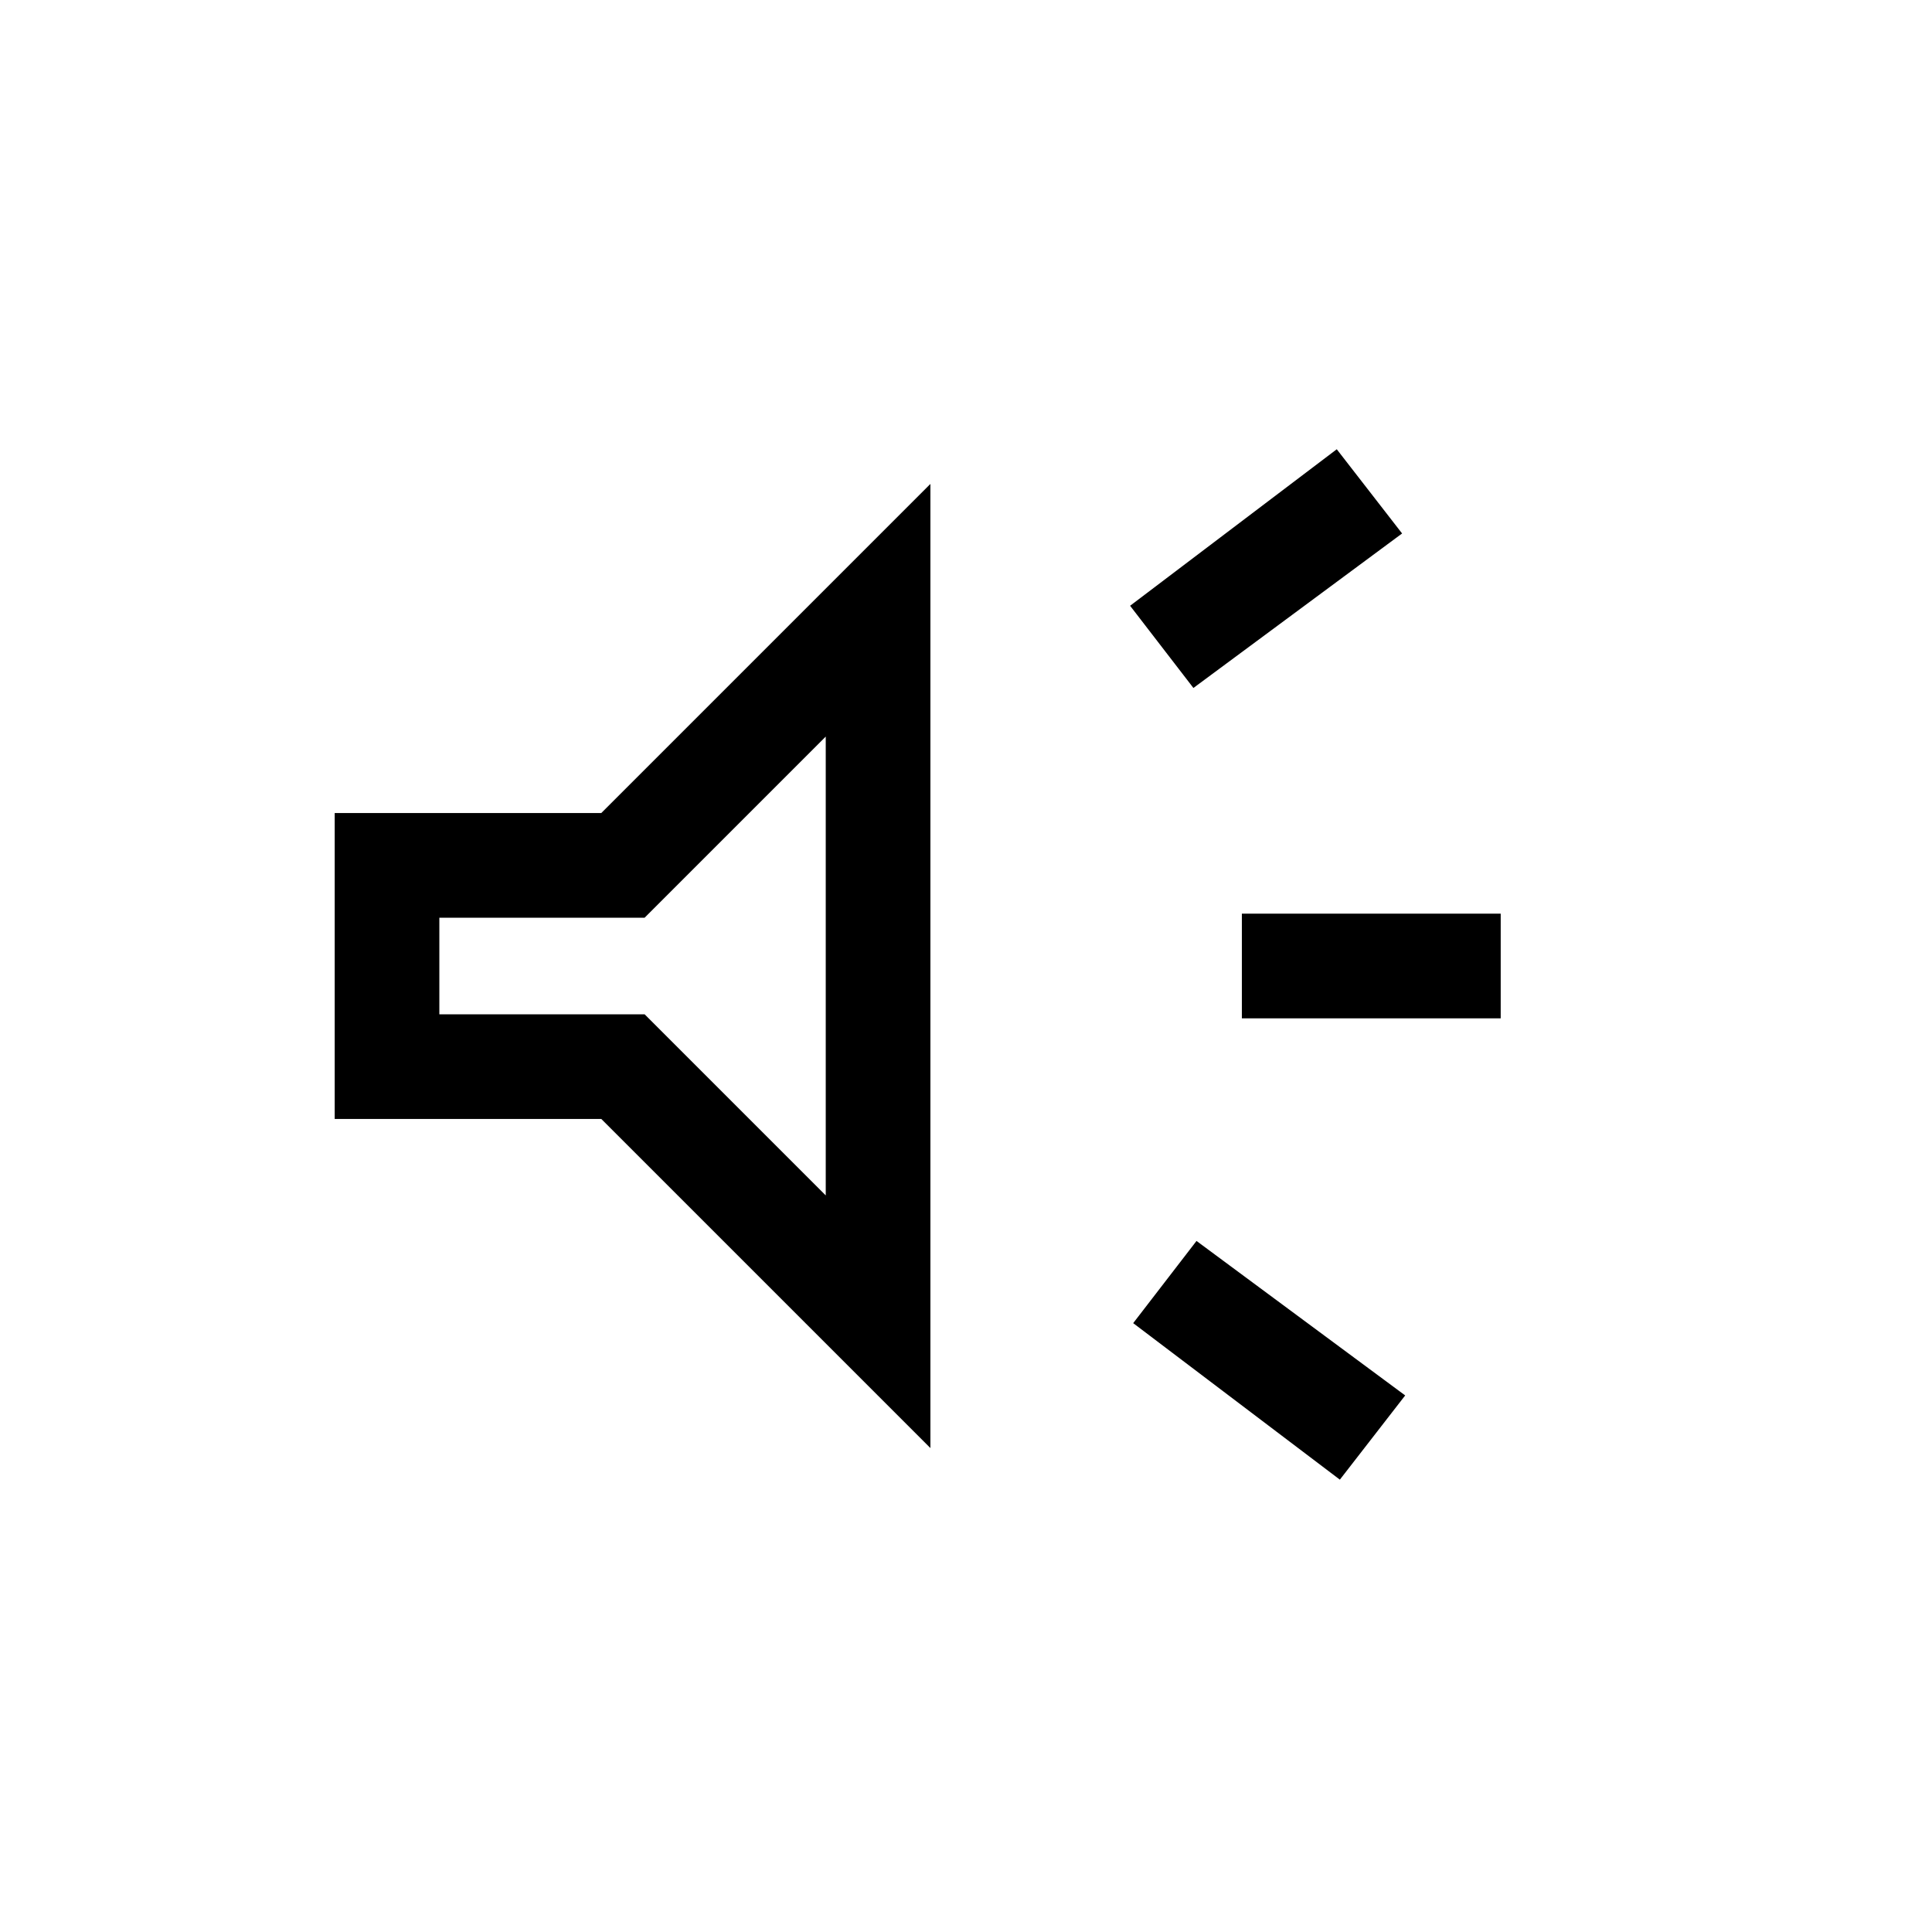 <svg xmlns="http://www.w3.org/2000/svg" viewBox="0 -960 960 960"><path d="M617.076-454.001v-51.998h128.615v51.998H617.076Zm48.693 229.23-102.692-77.768 31.461-40.845 103.691 76.768-32.46 41.845Zm-72.77-393.383-31.46-40.845 102.691-77.769 32.461 41.845-103.692 76.769Zm-426.69 214.153v-151.998H298.77l163.536-163.536v479.07L298.77-404.001H166.309ZM410.308-594l-90 90h-102v48h102l90 90v-228Zm-95 114Z"/></svg>
